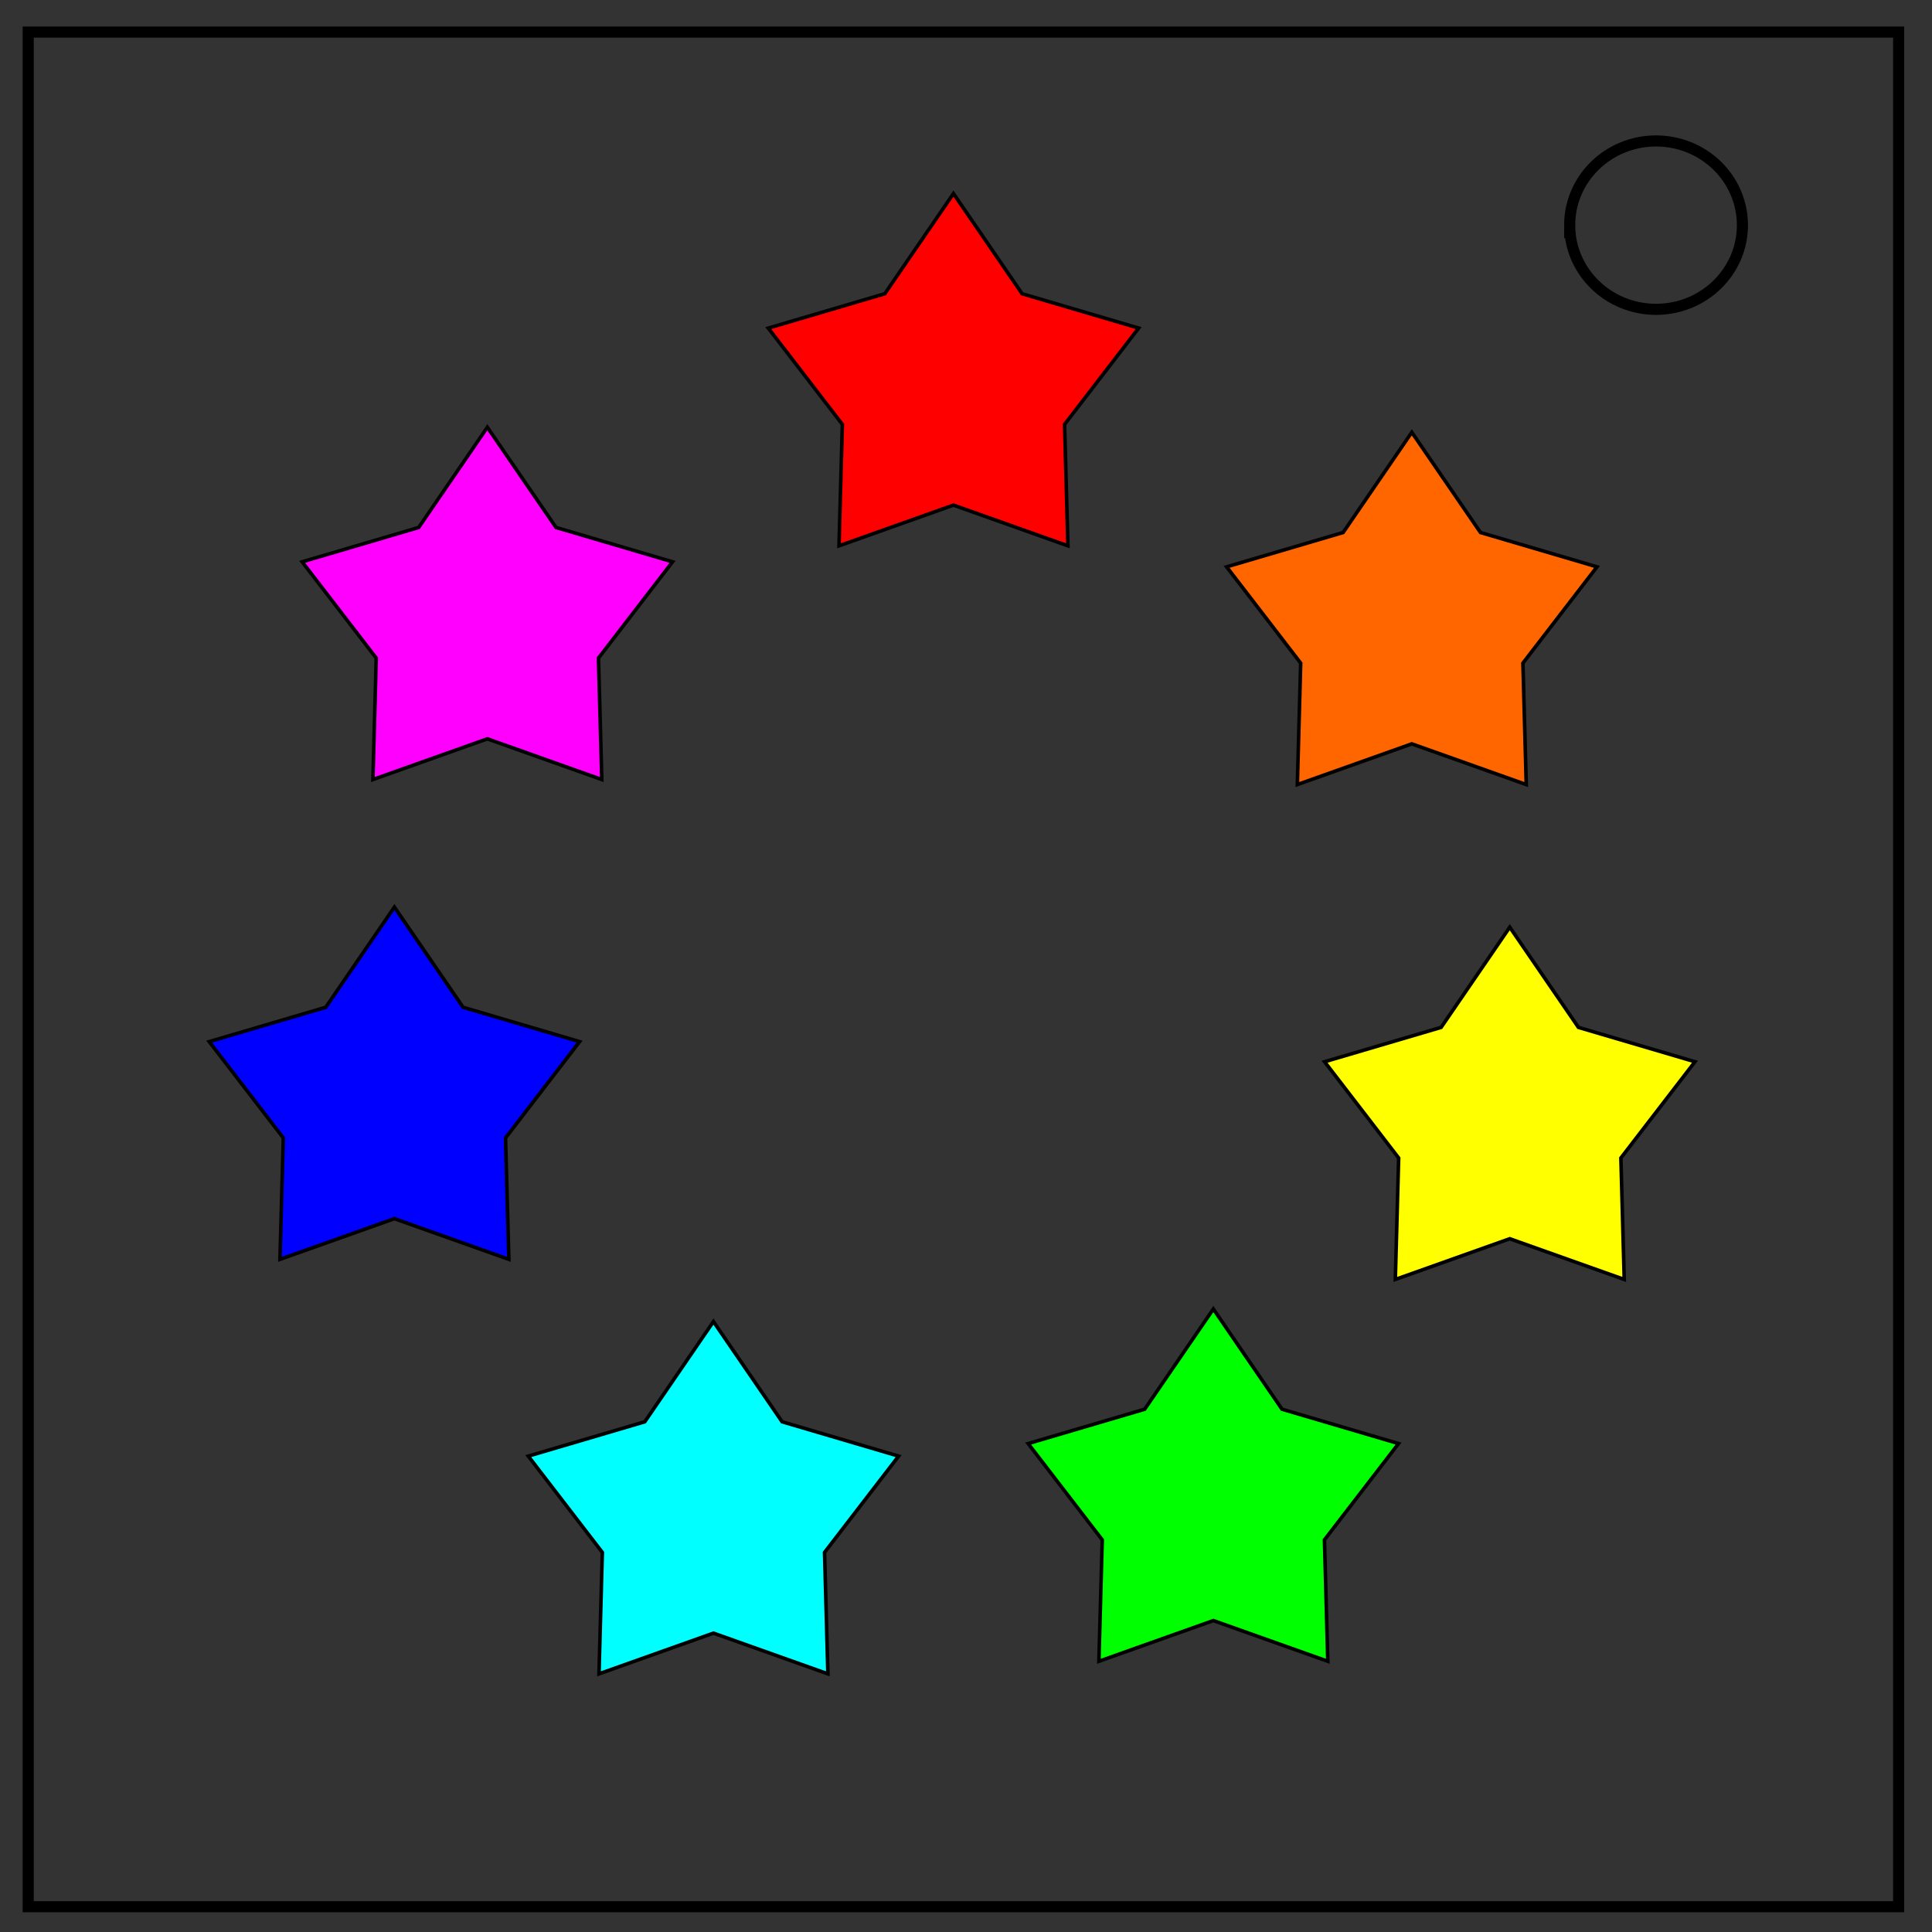 <?xml version="1.0" encoding="UTF-8" standalone="no"?>
<svg
   xmlns:dc="http://purl.org/dc/elements/1.1/"
   xmlns:cc="http://creativecommons.org/ns#"
   xmlns:rdf="http://www.w3.org/1999/02/22-rdf-syntax-ns#"
   xmlns:svg="http://www.w3.org/2000/svg"
   xmlns="http://www.w3.org/2000/svg"
   xmlns:sodipodi="http://sodipodi.sourceforge.net/DTD/sodipodi-0.dtd"
   xmlns:inkscape="http://www.inkscape.org/namespaces/inkscape"
   viewBox="0 0 348 348"
   fill="none"
   version="1.1"
   id="svg3973"
   sodipodi:docname="Spangled Stars.svg"
   inkscape:version="0.92.4 (5da689c313, 2019-01-14)">
  <rect x="0" y="0" width="348" height="348" fill="#333333" stroke="none"/>
  <defs
     id="defs3977" />
  <sodipodi:namedview
     pagecolor="#ffffff"
     bordercolor="#666666"
     borderopacity="1"
     objecttolerance="10"
     gridtolerance="10"
     guidetolerance="10"
     inkscape:pageopacity="0"
     inkscape:pageshadow="2"
     inkscape:window-width="1280"
     inkscape:window-height="961"
     id="namedview3975"
     showgrid="true"
     inkscape:zoom="2.21"
     inkscape:cx="174"
     inkscape:cy="174"
     inkscape:window-x="-8"
     inkscape:window-y="-8"
     inkscape:window-maximized="1"
     inkscape:current-layer="svg3973"
     inkscape:snap-grids="false"
     inkscape:snap-to-guides="false"
     inkscape:snap-page="false"
     showguides="true"
     inkscape:guide-bbox="true">
    <inkscape:grid
       type="xygrid"
       id="grid18" />
  </sodipodi:namedview>
  <path
     d="M5.079 5.776h336.913v337.67H5.08z"
     stroke-width="2"
     stroke="#000"
     id="path3847" />
  <path
     d="M282.734 40.554c0-8.376 6.966-15.165 15.56-15.165 4.126 0 8.084 1.597 11.001 4.441 2.918 2.844 4.558 6.702 4.558 10.724 0 8.376-6.966 15.165-15.56 15.165-8.593 0-15.559-6.79-15.559-15.165z"
     stroke-width="2"
     stroke="#000"
     id="path3849" />
  <path
     sodipodi:type="star"
     style="opacity:1;fill:#ff0000;fill-opacity:1;stroke:#000000;stroke-width:0.643;stroke-miterlimit:4;stroke-dasharray:none;stroke-opacity:1"
     id="path35"
     sodipodi:sides="5"
     sodipodi:cx="171.73952"
     sodipodi:cy="69.938797"
     sodipodi:r1="35.07473"
     sodipodi:r2="21.044838"
     sodipodi:arg1="-1.5707963"
     sodipodi:arg2="-0.9424778"
     inkscape:flatsided="false"
     inkscape:rounded="0"
     inkscape:randomized="0"
     d="m 171.74,34.864 12.37,18.049 20.988,6.187 -13.343,17.342 0.602,21.873 -20.616,-7.331 -20.616,7.331 0.602,-21.873 -13.343,-17.342 20.988,-6.187 z"
     inkscape:transform-center-y="-3.3493359" />
  <path
     sodipodi:type="star"
     style="opacity:1;fill:#ff6600;fill-opacity:1;stroke:#000000;stroke-width:0.643;stroke-miterlimit:4;stroke-dasharray:none;stroke-opacity:1"
     id="path35-9"
     sodipodi:sides="5"
     sodipodi:cx="254.29865"
     sodipodi:cy="112.94214"
     sodipodi:r1="35.07473"
     sodipodi:r2="21.044838"
     sodipodi:arg1="-1.5707963"
     sodipodi:arg2="-0.9424778"
     inkscape:flatsided="false"
     inkscape:rounded="0"
     inkscape:randomized="0"
     d="m 254.299,77.867 12.37,18.049 20.988,6.187 -13.343,17.342 0.602,21.873 -20.616,-7.331 -20.616,7.331 0.602,-21.873 -13.343,-17.342 20.988,-6.187 z"
     inkscape:transform-center-y="-3.3493359" />
  <path
     sodipodi:type="star"
     style="opacity:1;fill:#ffff00;fill-opacity:1;stroke:#000000;stroke-width:0.643;stroke-miterlimit:4;stroke-dasharray:none;stroke-opacity:1"
     id="path35-0"
     sodipodi:sides="5"
     sodipodi:cx="271.94573"
     sodipodi:cy="202.08242"
     sodipodi:r1="35.07473"
     sodipodi:r2="21.044838"
     sodipodi:arg1="-1.5707963"
     sodipodi:arg2="-0.9424778"
     inkscape:flatsided="false"
     inkscape:rounded="0"
     inkscape:randomized="0"
     d="m 271.946,167.008 12.37,18.049 20.988,6.187 -13.343,17.342 0.602,21.873 -20.616,-7.331 -20.616,7.331 0.602,-21.873 -13.343,-17.342 20.988,-6.187 z"
     inkscape:transform-center-y="-3.3493359" />
  <path
     sodipodi:type="star"
     style="opacity:1;fill:#00ff00;fill-opacity:1;stroke:#000000;stroke-width:0.643;stroke-miterlimit:4;stroke-dasharray:none;stroke-opacity:1"
     id="path35-1"
     sodipodi:sides="5"
     sodipodi:cx="218.55204"
     sodipodi:cy="270.86068"
     sodipodi:r1="35.07473"
     sodipodi:r2="21.044838"
     sodipodi:arg1="-1.5707963"
     sodipodi:arg2="-0.9424778"
     inkscape:flatsided="false"
     inkscape:rounded="0"
     inkscape:randomized="0"
     d="m 218.552,235.786 12.37,18.049 20.988,6.187 -13.343,17.342 0.602,21.873 -20.616,-7.331 -20.616,7.331 0.602,-21.873 -13.343,-17.342 20.988,-6.187 z"
     inkscape:transform-center-y="-3.3493359" />
  <path
     sodipodi:type="star"
     style="opacity:1;fill:#00ffff;fill-opacity:1;stroke:#000000;stroke-width:0.643;stroke-miterlimit:4;stroke-dasharray:none;stroke-opacity:1"
     id="path35-16"
     sodipodi:sides="5"
     sodipodi:cx="128.50678"
     sodipodi:cy="273.12313"
     sodipodi:r1="35.07473"
     sodipodi:r2="21.044838"
     sodipodi:arg1="-1.5707963"
     sodipodi:arg2="-0.9424778"
     inkscape:flatsided="false"
     inkscape:rounded="0"
     inkscape:randomized="0"
     d="m 128.507,238.048 12.37,18.049 20.988,6.187 -13.343,17.342 0.602,21.873 -20.616,-7.331 -20.616,7.331 0.602,-21.873 -13.343,-17.342 20.988,-6.187 z"
     inkscape:transform-center-y="-3.3493359" />
  <path
     sodipodi:type="star"
     style="opacity:1;fill:#0000ff;fill-opacity:1;stroke:#000000;stroke-width:0.643;stroke-miterlimit:4;stroke-dasharray:none;stroke-opacity:1"
     id="path35-6"
     sodipodi:sides="5"
     sodipodi:cx="71.040724"
     sodipodi:cy="198.4625"
     sodipodi:r1="35.07473"
     sodipodi:r2="21.044838"
     sodipodi:arg1="-1.5707963"
     sodipodi:arg2="-0.9424778"
     inkscape:flatsided="false"
     inkscape:rounded="0"
     inkscape:randomized="0"
     d="m 71.041,163.388 12.37,18.049 20.988,6.187 -13.343,17.342 0.602,21.873 -20.616,-7.331 -20.616,7.331 0.602,-21.873 -13.343,-17.342 20.988,-6.187 z"
     inkscape:transform-center-y="-3.3493359" />
  <path
     sodipodi:type="star"
     style="opacity:1;fill:#ff00ff;fill-opacity:1;stroke:#000000;stroke-width:0.643;stroke-miterlimit:4;stroke-dasharray:none;stroke-opacity:1"
     id="path35-8"
     sodipodi:sides="5"
     sodipodi:cx="87.782805"
     sodipodi:cy="112.03715"
     sodipodi:r1="35.07473"
     sodipodi:r2="21.044838"
     sodipodi:arg1="-1.5707963"
     sodipodi:arg2="-0.9424778"
     inkscape:flatsided="false"
     inkscape:rounded="0"
     inkscape:randomized="0"
     d="m 87.783,76.962 12.37,18.049 20.988,6.187 -13.343,17.342 0.602,21.873 -20.616,-7.331 -20.616,7.331 0.602,-21.873 -13.343,-17.342 20.988,-6.187 z"
     inkscape:transform-center-y="-3.3493359" />
</svg>
